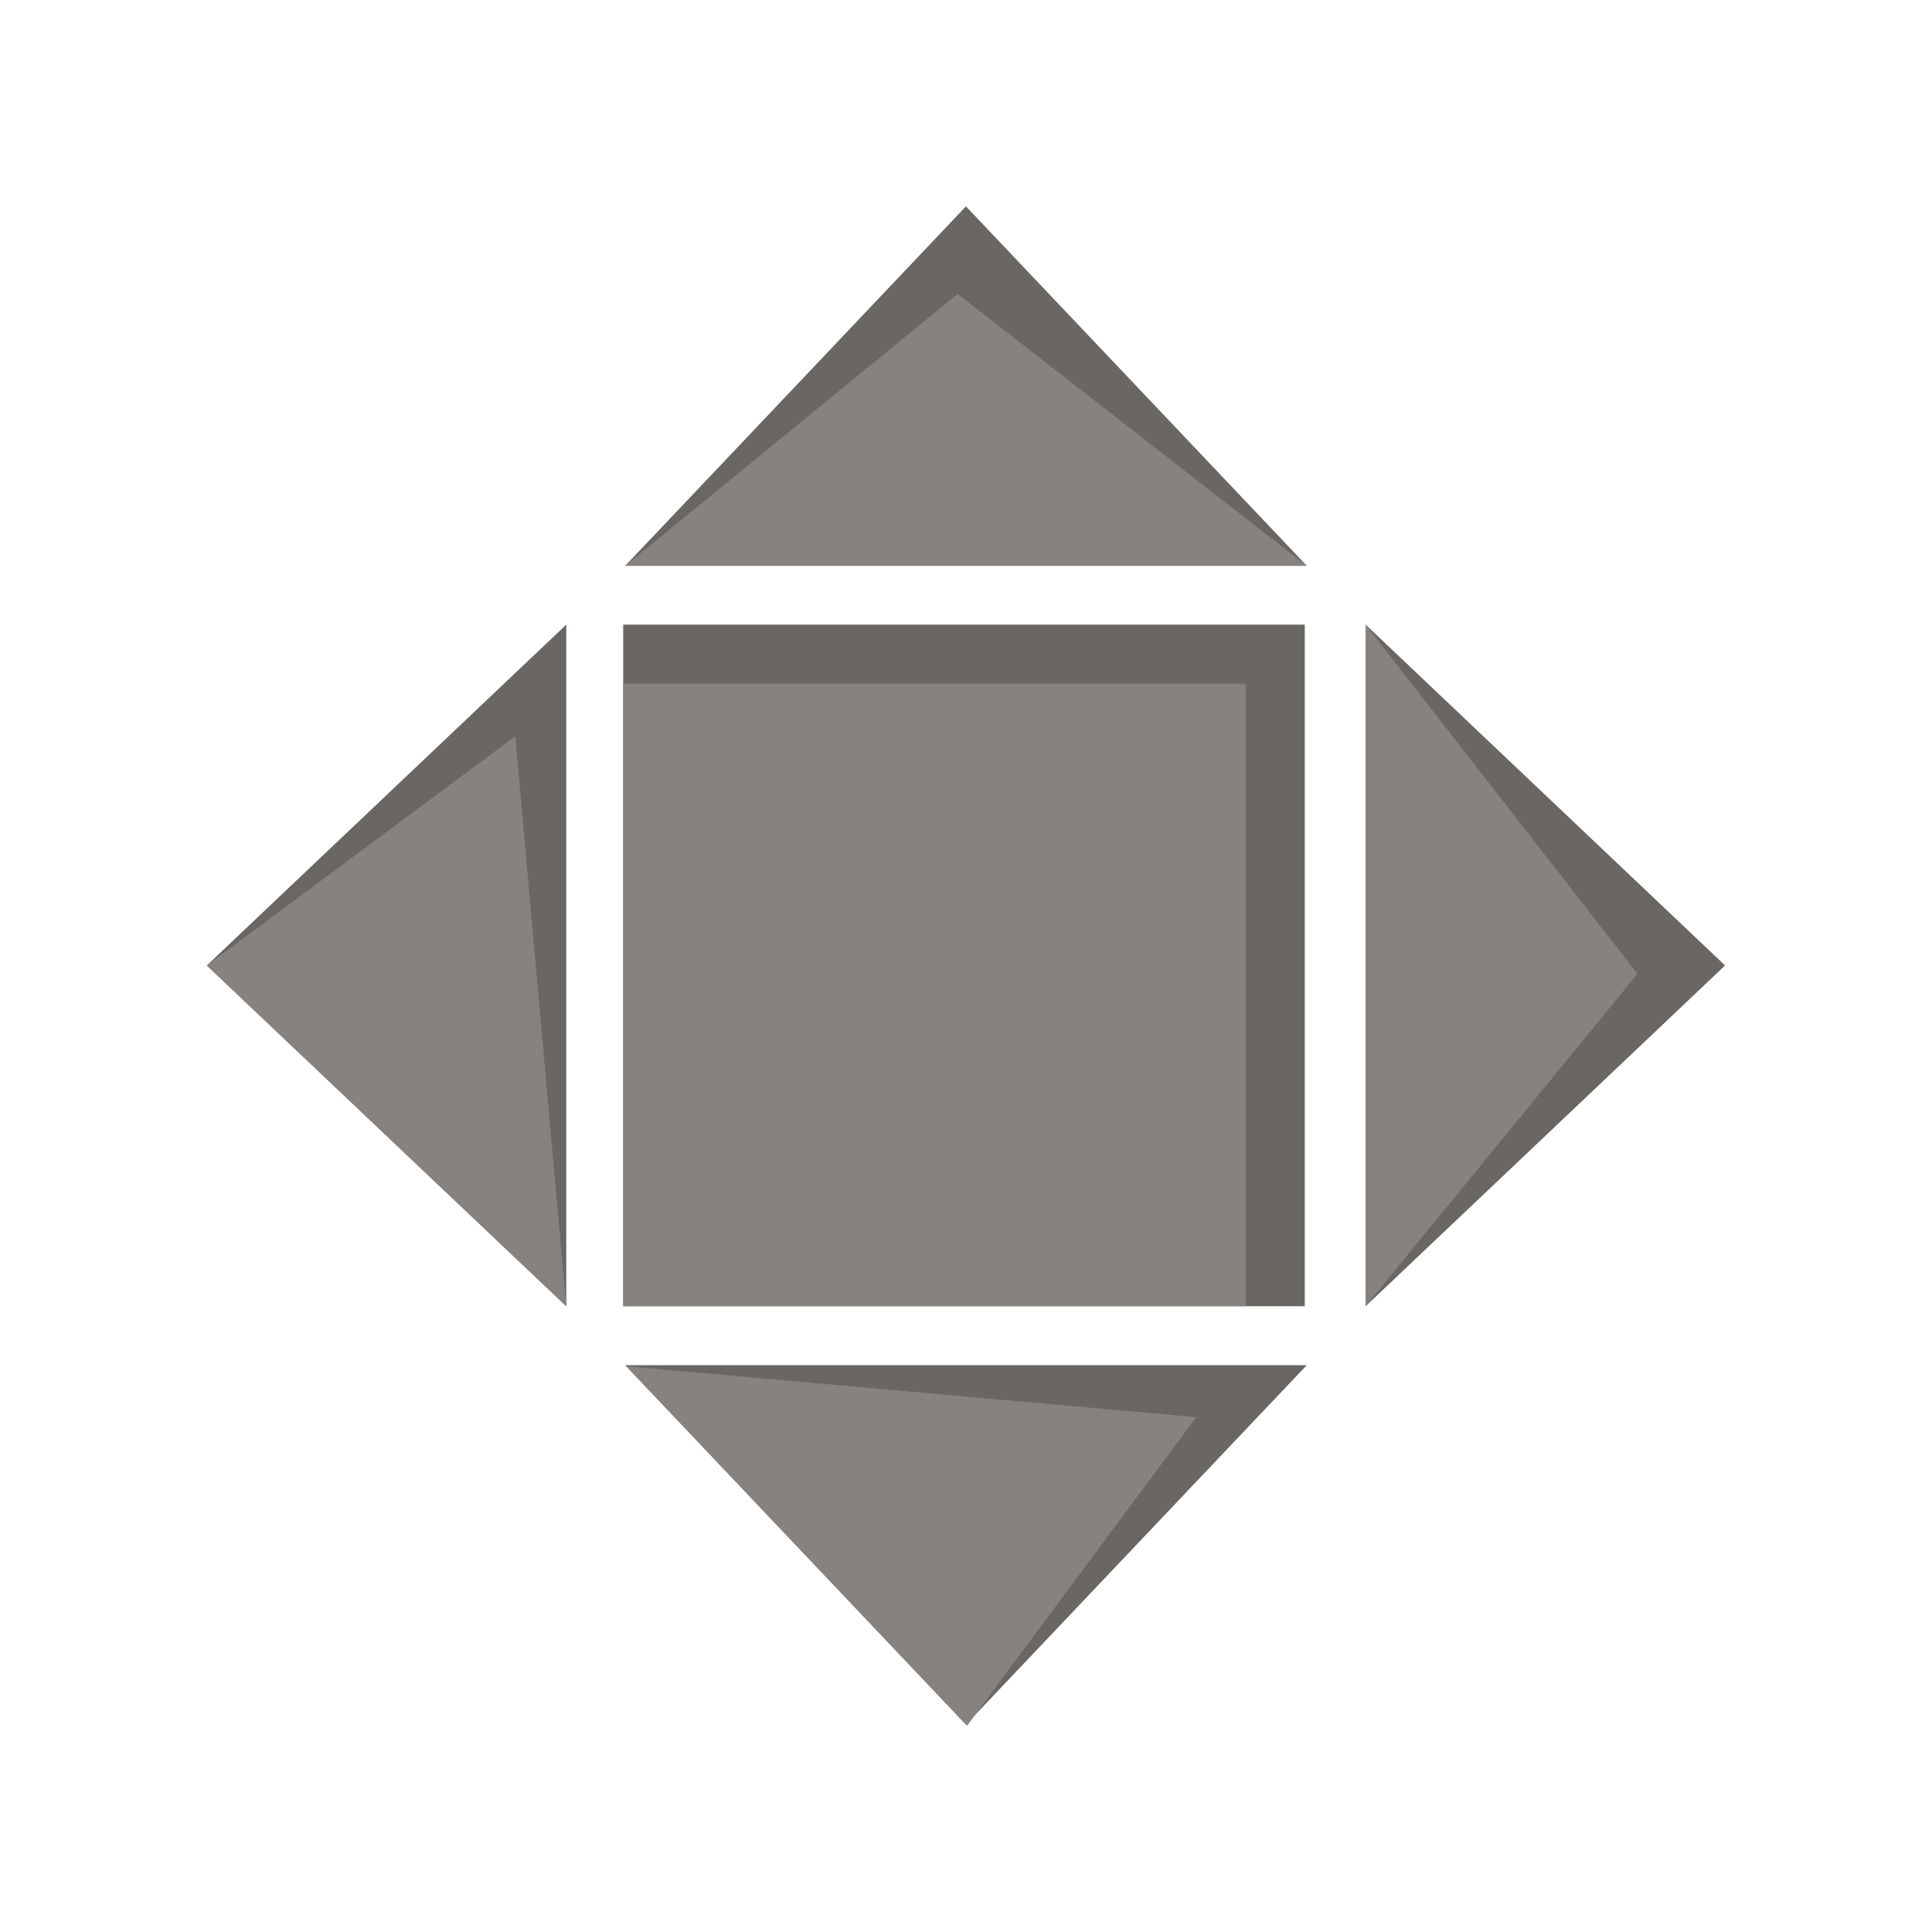 <svg xmlns="http://www.w3.org/2000/svg" viewBox="0 0 201.57 201.57"><defs><style>.cls-1{fill:#6a6662;}.cls-2{fill:#88827e;}.cls-3{fill:none;}</style></defs><title>Recurso 7</title><g id="Capa_2" data-name="Capa 2"><g id="Capa_1-2" data-name="Capa 1"><rect class="cls-1" x="65.02" y="65.17" width="71.11" height="71.11" transform="translate(201.3 0.15) rotate(90)"/><rect class="cls-2" x="65.02" y="71.33" width="64.95" height="64.95" transform="translate(201.3 6.31) rotate(90)"/><polygon class="cls-1" points="179.98 100.73 142.48 65.17 142.48 136.28 179.98 100.73"/><polygon class="cls-1" points="21.58 100.73 59.08 136.28 59.08 65.17 21.58 100.73"/><polygon class="cls-1" points="100.78 179.93 136.34 142.43 65.23 142.43 100.78 179.93"/><polygon class="cls-1" points="100.78 21.53 65.23 59.03 136.34 59.03 100.78 21.53"/><polygon class="cls-2" points="21.58 100.73 53.76 76.82 59.08 136.28 21.58 100.73"/><polygon class="cls-2" points="124.81 147.86 100.9 180.04 65.34 142.54 124.81 147.86"/><polygon class="cls-2" points="65.23 59.03 99.91 30.67 136.34 59.03 65.23 59.03"/><polygon class="cls-2" points="142.48 136.28 170.84 101.6 142.48 65.17 142.48 136.28"/><rect class="cls-3" width="201.57" height="201.57"/></g></g></svg>
